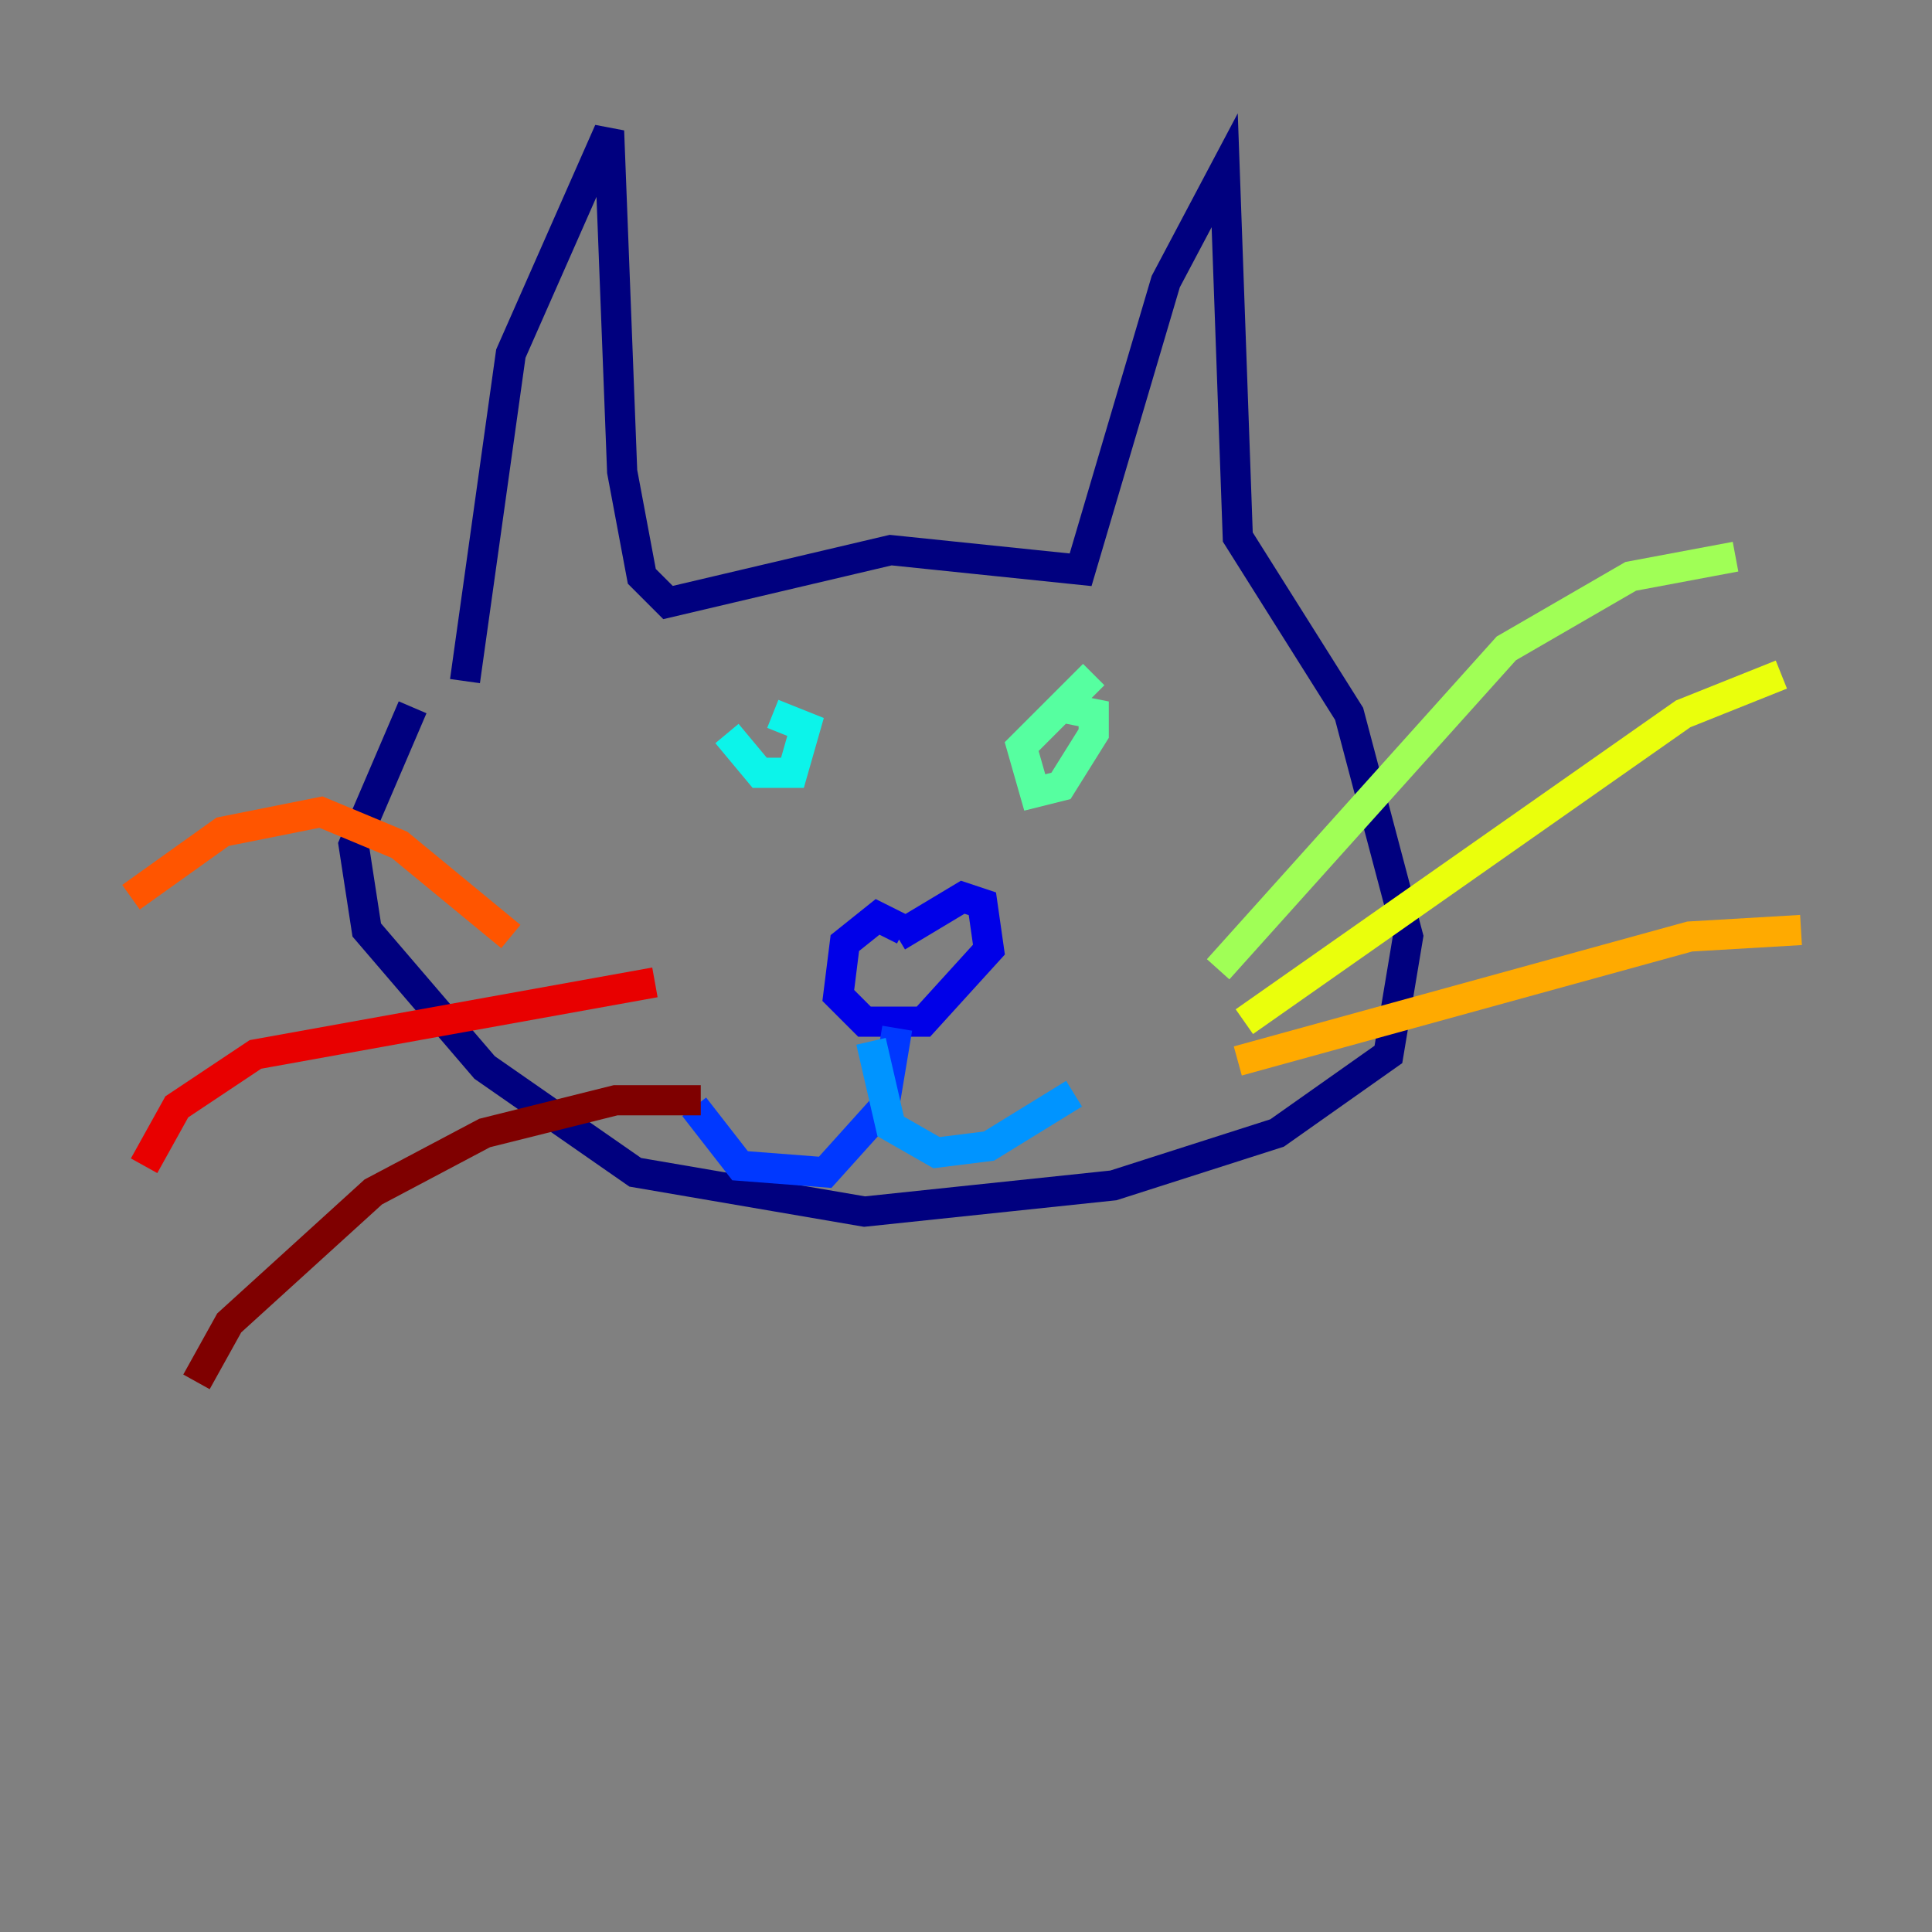 <?xml version="1.0" encoding="utf-8" ?>
<svg baseProfile="tiny" height="128" version="1.2" viewBox="0,0,128,128" width="128" xmlns="http://www.w3.org/2000/svg" xmlns:ev="http://www.w3.org/2001/xml-events" xmlns:xlink="http://www.w3.org/1999/xlink"><rect x="0" y="0" width="128" height="128" fill="#808080" stroke="none"/><defs /><polyline fill="none" points="30.807,45.125 33.844,23.43 40.352,8.678 41.22,31.241 42.522,38.183 44.258,39.919 59.01,36.447 71.593,37.749 77.234,18.658 81.139,11.281 82.007,35.58 89.383,47.295 93.288,62.047 91.986,69.858 84.61,75.064 73.763,78.536 57.275,80.271 42.088,77.668 32.108,70.725 24.298,61.614 23.43,55.973 27.336,46.861" stroke="#00007f" stroke-width="2" /><polyline fill="none" points="59.878,61.614 58.142,60.746 55.973,62.481 55.539,65.953 57.275,67.688 61.18,67.688 65.519,62.915 65.085,59.878 63.783,59.444 59.444,62.047" stroke="#0000e8" stroke-width="2" /><polyline fill="none" points="59.444,68.122 58.576,73.329 54.671,77.668 49.031,77.234 45.993,73.329" stroke="#0038ff" stroke-width="2" /><polyline fill="none" points="57.709,68.99 59.01,74.63 62.047,76.366 65.519,75.932 71.159,72.461" stroke="#0094ff" stroke-width="2" /><polyline fill="none" points="48.163,48.597 50.332,51.2 52.502,51.2 53.37,48.163 51.2,47.295" stroke="#0cf4ea" stroke-width="2" /><polyline fill="none" points="72.461,44.691 67.688,49.464 68.556,52.502 70.291,52.068 72.461,48.597 72.461,47.295 70.291,46.861" stroke="#56ffa0" stroke-width="2" /><polyline fill="none" points="80.705,64.217 99.797,42.956 108.041,38.183 114.983,36.881" stroke="#a0ff56" stroke-width="2" /><polyline fill="none" points="82.441,67.688 111.512,47.295 118.02,44.691" stroke="#eaff0c" stroke-width="2" /><polyline fill="none" points="82.007,70.291 111.946,62.047 119.322,61.614" stroke="#ffaa00" stroke-width="2" /><polyline fill="none" points="33.844,62.047 26.468,55.973 21.261,53.803 14.752,55.105 8.678,59.444" stroke="#ff5500" stroke-width="2" /><polyline fill="none" points="43.39,65.085 16.922,69.858 11.715,73.329 9.546,77.234" stroke="#e80000" stroke-width="2" /><polyline fill="none" points="46.427,72.895 40.786,72.895 32.108,75.064 24.732,78.969 15.186,87.647 13.017,91.552" stroke="#7f0000" stroke-width="2" /></svg>
